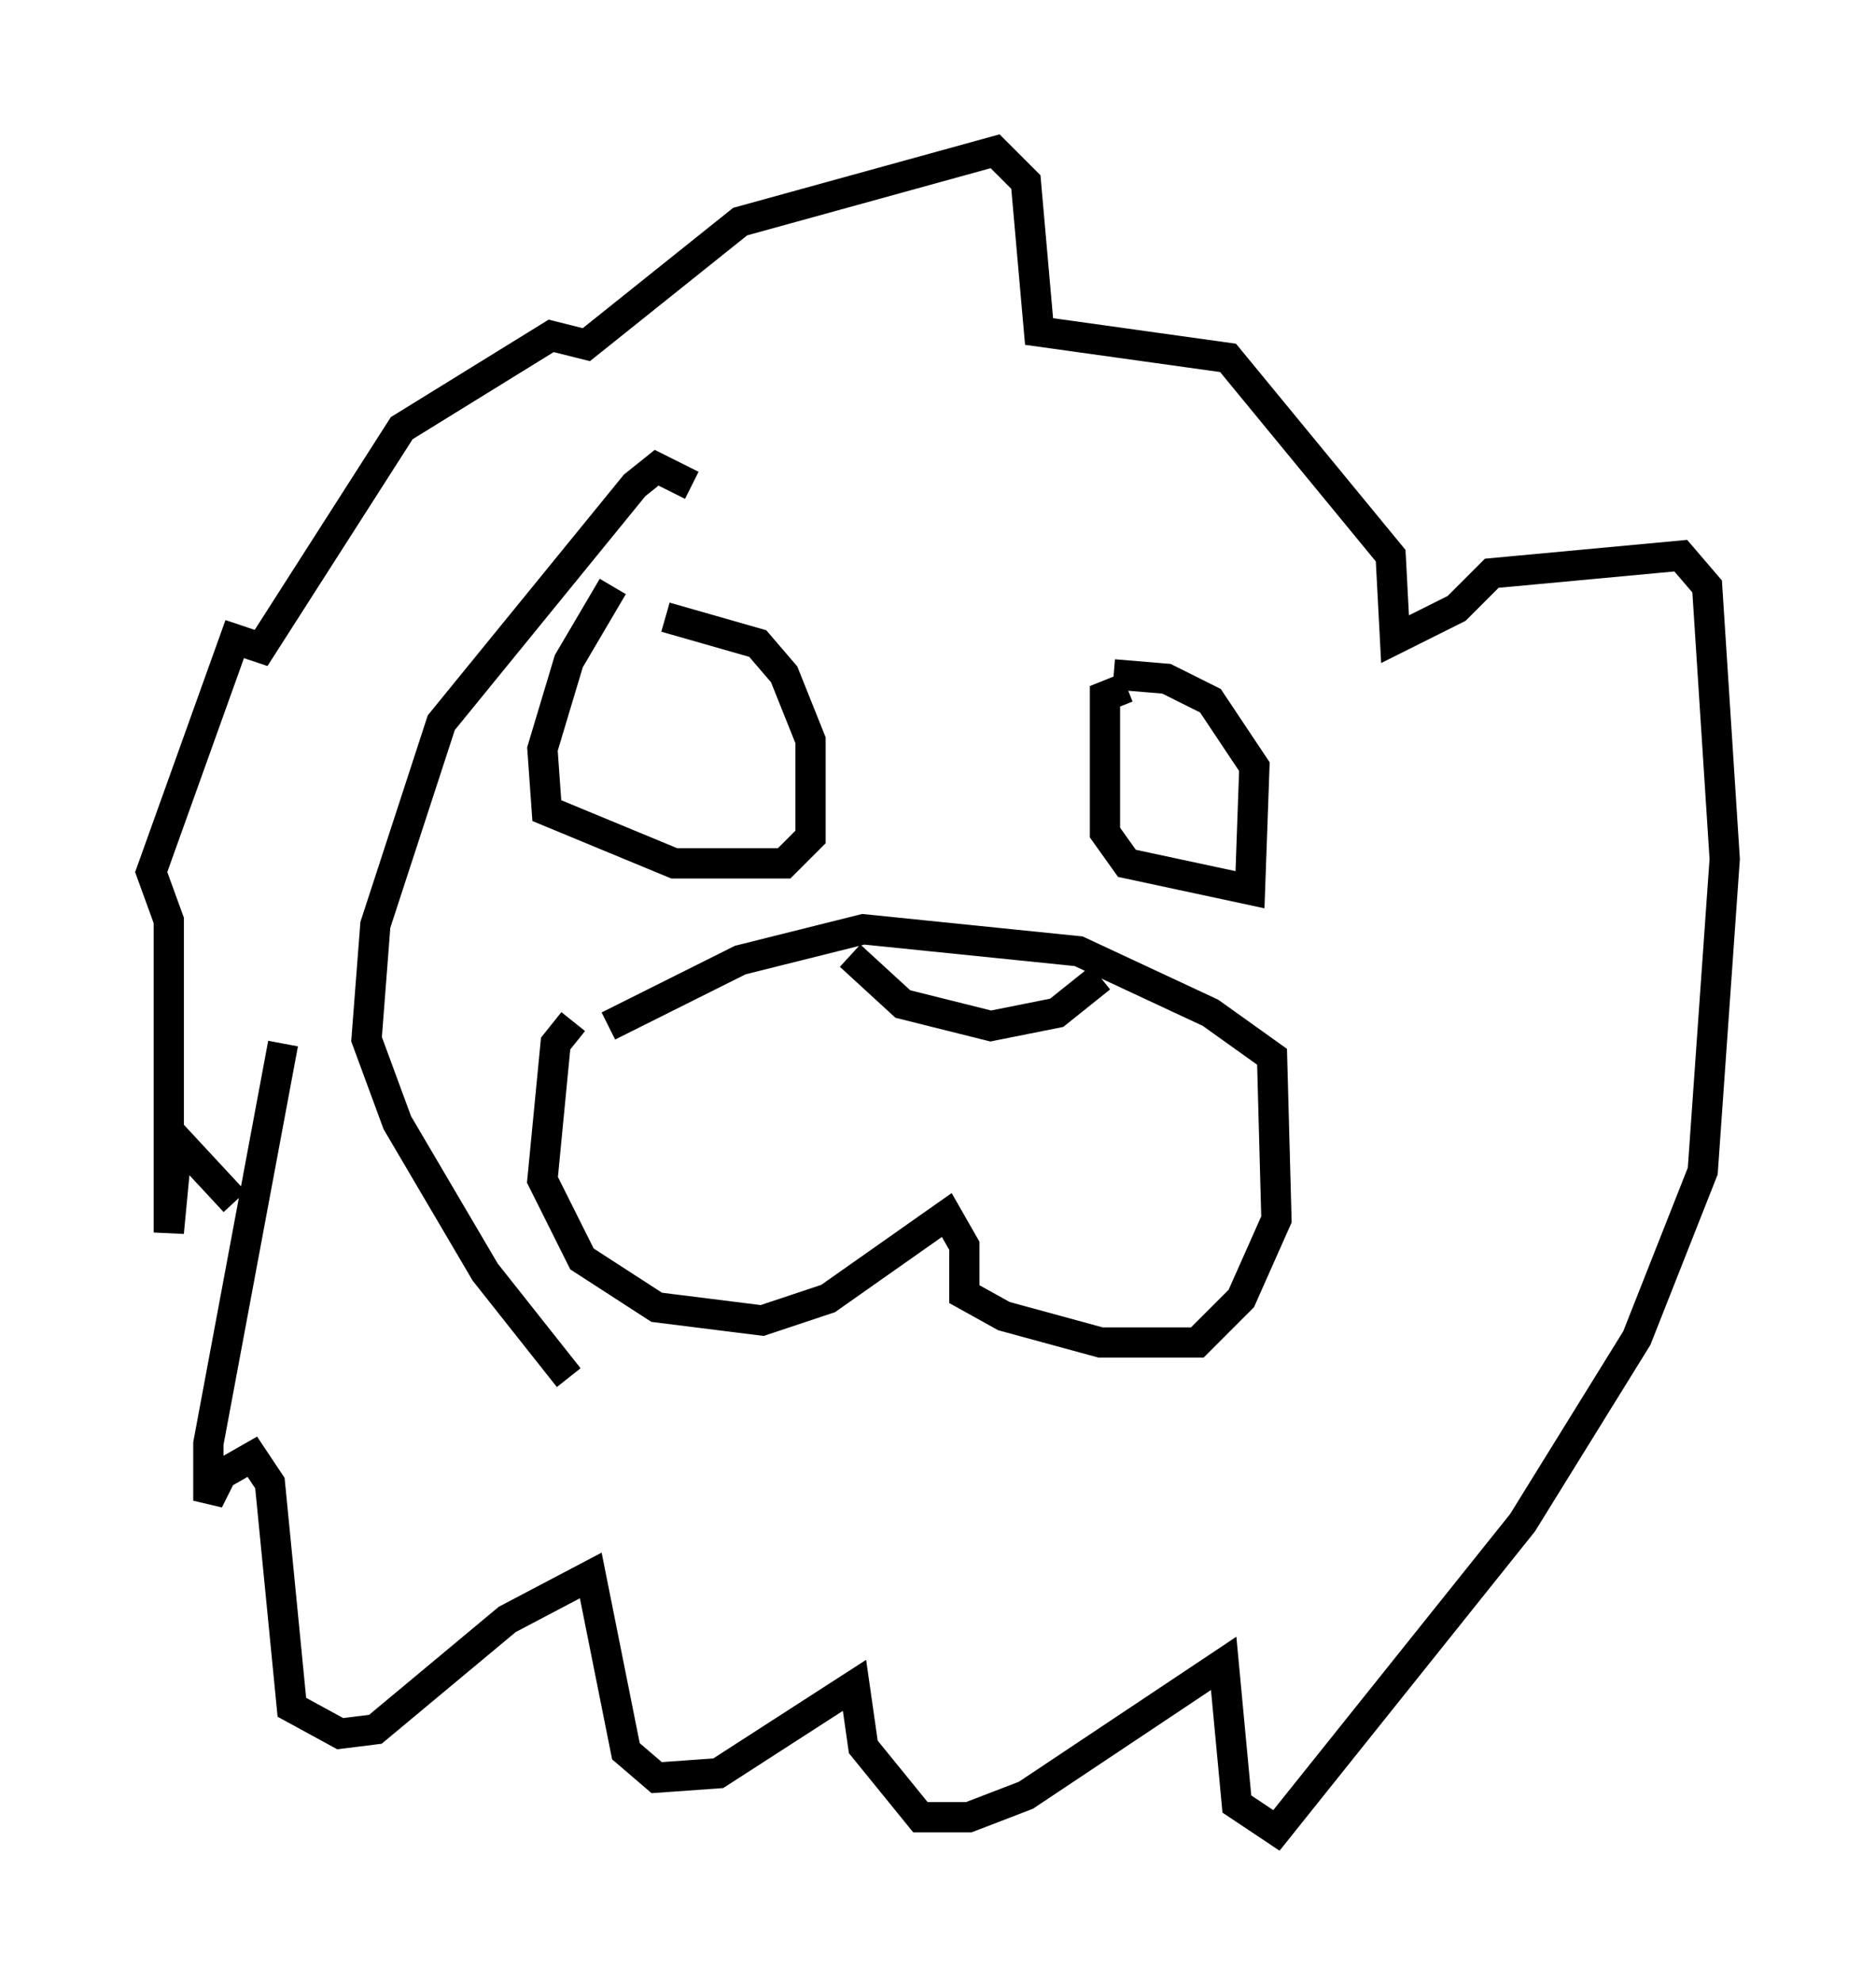 <?xml version="1.0" encoding="utf-8" ?>
<svg baseProfile="full" height="65.486" version="1.1" width="62" xmlns="http://www.w3.org/2000/svg" xmlns:ev="http://www.w3.org/2001/xml-events" xmlns:xlink="http://www.w3.org/1999/xlink"><defs /><rect fill="white" height="65.486" width="62" x="0" y="0" /><path d="M23.302, 31.871 m-4.358, 1.888 l-0.581, 0.726 -0.436, 4.503 l1.307, 2.615 2.469, 1.598 l3.486, 0.436 2.179, -0.726 l3.922, -2.76 0.581, 1.017 l0.0, 1.598 1.307, 0.726 l3.196, 0.872 3.196, 0.0 l1.453, -1.453 1.162, -2.615 l-0.145, -5.374 -2.034, -1.453 l-4.358, -2.034 -7.117, -0.726 l-4.067, 1.017 -4.358, 2.179 m7.989, -2.324 l1.743, 1.598 2.905, 0.726 l2.179, -0.436 1.453, -1.162 m-16.123, -12.927 l-1.453, 2.469 -0.872, 2.905 l0.145, 2.034 4.212, 1.743 l3.631, 0.0 0.872, -0.872 l0.0, -3.196 -0.872, -2.179 l-0.872, -1.017 -3.05, -0.872 m15.251, 2.324 l-0.726, 0.291 0.0, 4.503 l0.726, 1.017 4.067, 0.872 l0.145, -4.067 -1.453, -2.179 l-1.453, -0.726 -1.743, -0.145 m-27.452, 12.201 l-2.469, 13.218 0.0, 1.888 l0.436, -0.872 1.017, -0.581 l0.581, 0.872 0.726, 7.408 l1.598, 0.872 1.162, -0.145 l4.358, -3.631 2.76, -1.453 l1.162, 5.81 1.017, 0.872 l2.034, -0.145 4.503, -2.905 l0.291, 2.034 1.888, 2.324 l1.598, 0.0 1.888, -0.726 l6.536, -4.358 0.436, 4.648 l1.307, 0.872 8.134, -10.168 l3.777, -6.101 2.179, -5.52 l0.726, -10.313 -0.581, -9.006 l-0.872, -1.017 -6.246, 0.581 l-1.162, 1.162 -2.034, 1.017 l-0.145, -2.76 -5.374, -6.536 l-6.246, -0.872 -0.436, -4.939 l-1.017, -1.017 -8.425, 2.324 l-5.084, 4.067 -1.162, -0.291 l-4.939, 3.05 -4.648, 7.263 l-0.872, -0.291 -2.76, 7.698 l0.581, 1.598 0.0, 10.313 l0.291, -3.05 1.888, 2.034 m15.106, -23.676 l-1.162, -0.581 -0.726, 0.581 l-6.391, 7.844 -2.179, 6.682 l-0.291, 3.777 1.017, 2.76 l2.905, 4.939 2.76, 3.486 " fill="none" stroke="black" stroke-width="1" /></svg>